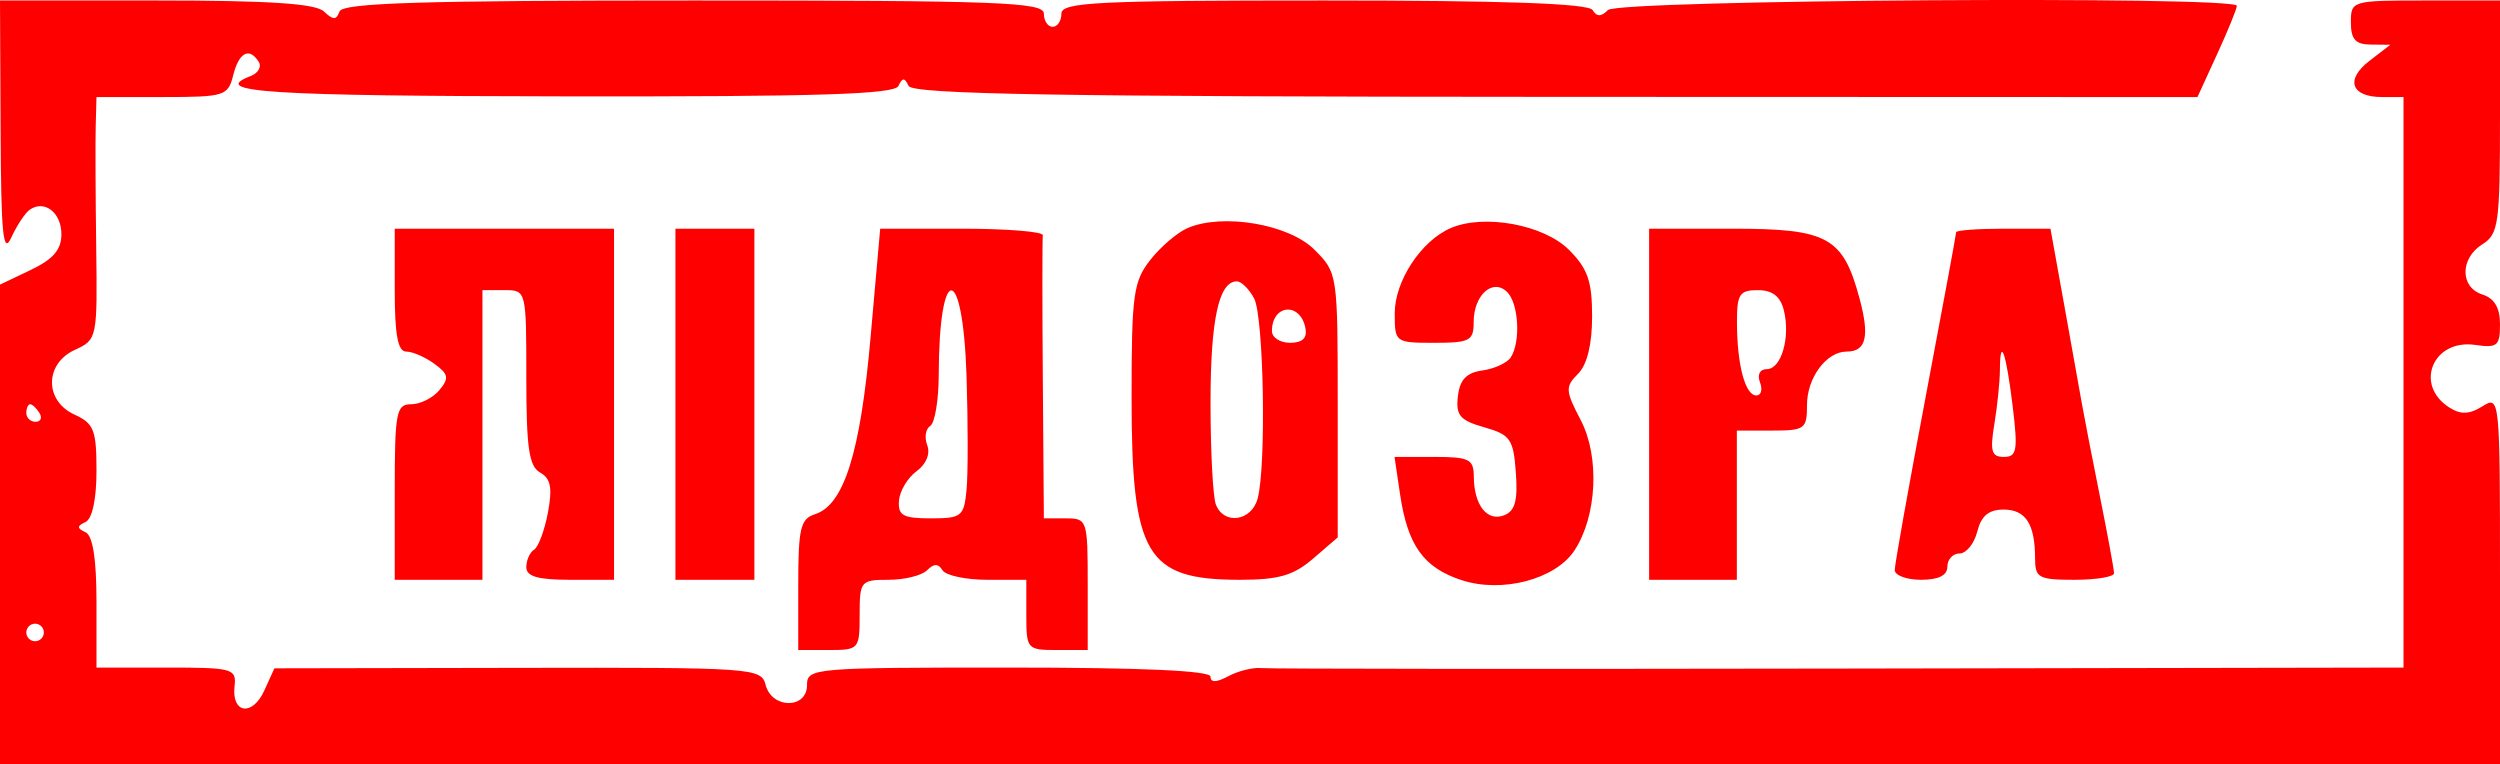 <svg width="2385" height="729" viewBox="0 0 2385 729" fill="none" xmlns="http://www.w3.org/2000/svg">
<path fill-rule="evenodd" clip-rule="evenodd" d="M0.569 123.979C1.029 224.17 2.954 243.538 10.795 226.556C16.109 215.042 23.984 203.143 28.302 200.121C42.336 190.265 58.579 202.75 58.579 223.399C58.579 238.212 50.796 247.289 29.29 257.547L0 271.523V500.182V728.832L1192.5 728.916L2385 729V553.07C2385 379.132 2384.81 377.257 2368.24 387.615C2355.82 395.377 2347.68 395.704 2336.86 388.888C2302.7 367.359 2320.94 323.104 2361.51 329.066C2382.41 332.131 2385 329.962 2385 309.405C2385 293.654 2379.67 284.611 2368.26 280.985C2346.71 274.135 2346.71 246.46 2368.26 232.987C2383.64 223.383 2385 213.46 2385 111.494V0.468H2313.87C2243.57 0.468 2242.74 0.711 2242.74 21.402C2242.74 37.471 2247.11 42.378 2261.57 42.52L2280.39 42.704L2260.36 58.12C2237.11 76.006 2242.95 92.578 2272.52 92.578H2292.95V364.721V636.865L1755.28 637.828C1459.55 638.355 1211.16 638.146 1203.29 637.359C1195.41 636.572 1181.29 640.038 1171.91 645.063C1160.45 651.2 1154.84 651.351 1154.84 645.531C1154.84 639.812 1089.47 636.865 962.368 636.865C775.476 636.865 769.895 637.35 769.895 653.612C769.895 676.48 736.438 676.413 730.454 653.528C726.178 637.175 719.584 636.714 493.921 637.141L261.781 637.577L252.115 658.812C240.801 683.665 220.859 680.826 223.755 654.784C225.646 637.803 222.249 636.865 158.9 636.865H92.053V574.757C92.053 533.266 88.58 511.034 81.592 507.768C73.224 503.866 73.224 501.907 81.592 498.005C88.011 495.007 92.053 476.124 92.053 449.103C92.053 410.282 89.584 403.969 71.132 395.553C42.21 382.365 42.47 346.952 71.584 333.68C92.663 324.076 92.948 322.711 91.776 235.474C91.124 186.815 90.915 134.756 91.316 119.792L92.053 92.578H154.657C214.458 92.578 217.495 91.64 222.508 71.644C227.981 49.83 237.989 44.706 246.902 59.142C249.772 63.781 246.224 69.835 239.027 72.598C199.135 87.914 255.53 91.556 539.094 91.95C780.255 92.285 853.361 90.007 857.094 82.019C860.918 73.846 862.968 73.829 866.768 81.927C870.508 89.915 1008.3 92.251 1483.98 92.41L2096.37 92.611L2115.16 51.631C2125.5 29.097 2133.95 8.364 2133.95 5.559C2133.95 -4.096 1543.76 -0.152 1534.04 9.57C1527.49 16.127 1523.37 16.127 1519.32 9.57C1515.47 3.34 1434.54 0.468 1263.14 0.468C1045.99 0.468 1012.58 2.142 1012.58 13.028C1012.58 19.936 1008.81 25.589 1004.21 25.589C999.608 25.589 995.842 19.936 995.842 13.028C995.842 2.075 953.146 0.468 661.8 0.468C402.195 0.468 326.912 2.804 323.925 10.935C320.862 19.308 317.874 19.308 309.004 10.935C300.987 3.365 256.634 0.468 148.958 0.468H0L0.569 123.979ZM1132.98 217.563C1123.27 221.741 1107.26 235.407 1097.42 247.926C1081.24 268.508 1079.53 281.035 1079.53 378.831C1079.53 530.059 1093.24 553.128 1183.11 553.128C1219.79 553.128 1234.02 548.992 1252.7 532.923L1276.18 512.709V386.568C1276.18 261.156 1276.06 260.302 1253.92 238.145C1229.66 213.878 1166.54 203.127 1132.98 217.563ZM1384.04 217.571C1355.78 229.713 1330.58 268.022 1330.58 298.863C1330.58 326.68 1331.06 327.04 1368.24 327.04C1402.31 327.04 1405.89 325.147 1405.89 307.127C1405.89 281.337 1424.25 265.016 1437.9 278.674C1448.83 289.618 1450.85 325.96 1441.33 340.848C1437.95 346.14 1425.77 351.792 1414.26 353.409C1398.94 355.561 1392.66 362.151 1390.82 378.044C1388.71 396.273 1392.71 400.996 1415.93 407.619C1440.93 414.754 1443.8 418.857 1446.13 450.894C1448.09 477.749 1445.35 487.579 1434.82 491.624C1418.66 497.829 1406.2 481.894 1406.02 454.738C1405.91 437.999 1401.68 435.897 1368.14 435.897H1330.38L1335.65 471.485C1342.87 520.237 1358.03 541.464 1394.12 553.388C1432.81 566.166 1483.97 552.726 1502.11 525.026C1523.55 492.285 1526.26 435.772 1508.06 400.904C1493.3 372.609 1493.09 368.992 1505.43 356.641C1514.14 347.915 1518.87 328.639 1518.87 301.81C1518.87 268.282 1514.69 256.249 1496.84 238.388C1472.83 214.356 1415.95 203.855 1384.04 217.571ZM376.579 276.798C376.579 319.512 379.55 335.414 387.533 335.414C393.558 335.414 405.651 340.655 414.413 347.07C427.944 356.967 428.664 360.744 419.174 372.191C413.032 379.593 400.931 385.655 392.295 385.655C377.968 385.655 376.579 393.058 376.579 469.392V553.128H418.421H460.263V414.963V276.798H481.184C502.097 276.798 502.105 276.823 502.105 360.116C502.105 427.272 504.666 444.874 515.302 450.827C525.411 456.488 527.144 465.406 522.717 489.02C519.545 505.96 513.603 521.886 509.528 524.407C505.444 526.927 502.105 534.422 502.105 541.062C502.105 549.963 513.093 553.128 543.947 553.128H585.789V385.655V218.182H481.184H376.579V276.798ZM644.368 385.655V553.128H682.026H719.684V385.655V218.182H682.026H644.368V385.655ZM830.457 322.518C820.733 432.23 805.101 481.802 777.46 490.586C763.677 494.957 761.526 504.05 761.526 557.876V620.117H790.816C819.411 620.117 820.105 619.322 820.105 586.623C820.105 554.309 821.084 553.128 847.721 553.128C862.91 553.128 879.429 549.034 884.433 544.026C890.986 537.47 895.103 537.47 899.153 544.026C902.25 549.034 921.497 553.128 941.941 553.128H979.105V586.623C979.105 619.322 979.8 620.117 1008.39 620.117H1037.68V557.315C1037.68 495.911 1037.22 494.513 1016.76 494.513H995.842L994.855 362.628C994.302 290.095 994.302 227.913 994.855 224.463C995.399 221.013 960.711 218.182 917.773 218.182H839.704L830.457 322.518ZM1573.26 385.655V553.128H1615.11H1656.95V481.952V410.776H1690.42C1721.85 410.776 1723.89 409.277 1723.89 386.25C1723.89 360.367 1742.43 335.414 1761.65 335.414C1780.3 335.414 1783.8 321.17 1774.04 284.92C1758.2 226.054 1743.9 218.182 1652.76 218.182H1573.26V385.655ZM1866.16 221.574C1866.16 223.441 1852.98 294.609 1836.87 379.718C1820.76 464.828 1807.58 538.659 1807.58 543.792C1807.58 548.925 1818.88 553.128 1832.68 553.128C1849.42 553.128 1857.79 548.941 1857.79 540.568C1857.79 533.66 1863.03 528.007 1869.44 528.007C1875.84 528.007 1883.45 518.587 1886.33 507.073C1890.09 492.101 1897.24 486.139 1911.45 486.139C1932.58 486.139 1941.47 499.989 1941.47 532.881C1941.47 551.294 1944.88 553.128 1979.13 553.128C1999.84 553.128 2016.79 550.298 2016.79 546.848C2016.79 543.398 2010.73 510.423 2003.32 473.579C1995.92 436.735 1988.22 397.169 1986.22 385.655C1984.21 374.142 1976.62 331.754 1969.35 291.452L1956.14 218.182H1911.15C1886.4 218.182 1866.16 219.706 1866.16 221.574ZM1196.39 284.619C1205.66 301.944 1208.18 444.304 1199.78 475.672C1193.97 497.343 1167.51 501.061 1159.92 481.266C1157.13 473.981 1154.84 430.404 1154.84 384.416C1154.84 304.925 1162.74 268.424 1179.95 268.424C1184.22 268.424 1191.62 275.709 1196.39 284.619ZM922.066 358.441C923.522 403.341 923.53 452.335 922.091 467.298C919.639 492.721 917.397 494.513 887.923 494.513C861.521 494.513 856.575 491.775 857.612 477.732C858.29 468.496 865.805 455.852 874.308 449.63C883.596 442.839 887.705 432.925 884.592 424.819C881.747 417.392 883.019 409.085 887.421 406.363C891.823 403.642 895.471 381.854 895.538 357.947C895.823 249.827 918.551 250.245 922.066 358.441ZM1701.76 295.89C1708.23 321.664 1699.43 352.161 1685.53 352.161C1678.91 352.161 1676.21 357.369 1679.02 364.721C1681.68 371.63 1680.11 377.282 1675.56 377.282C1664.96 377.282 1657.21 348.309 1657.06 308.199C1656.96 280.633 1659.39 276.798 1676.96 276.798C1690.81 276.798 1698.45 282.676 1701.76 295.89ZM1245.41 313.081C1247.24 322.493 1242.47 327.04 1230.77 327.04C1221.23 327.04 1213.42 322.016 1213.42 315.878C1213.42 290.229 1240.53 287.86 1245.41 313.081ZM1920.11 387.749C1925.21 429.801 1924.13 435.897 1911.69 435.897C1899.88 435.897 1898.33 430.521 1902.63 404.496C1905.48 387.23 1907.86 363.984 1907.91 352.856C1908.06 319.679 1913.87 336.318 1920.11 387.749ZM37.658 394.029C40.503 398.635 38.838 402.403 33.967 402.403C29.097 402.403 25.105 398.635 25.105 394.029C25.105 389.424 26.762 385.655 28.796 385.655C30.829 385.655 34.813 389.424 37.658 394.029ZM41.842 603.37C41.842 607.976 38.076 611.744 33.474 611.744C28.871 611.744 25.105 607.976 25.105 603.37C25.105 598.765 28.871 594.996 33.474 594.996C38.076 594.996 41.842 598.765 41.842 603.37Z" fill="#FF0000"/>
</svg>
